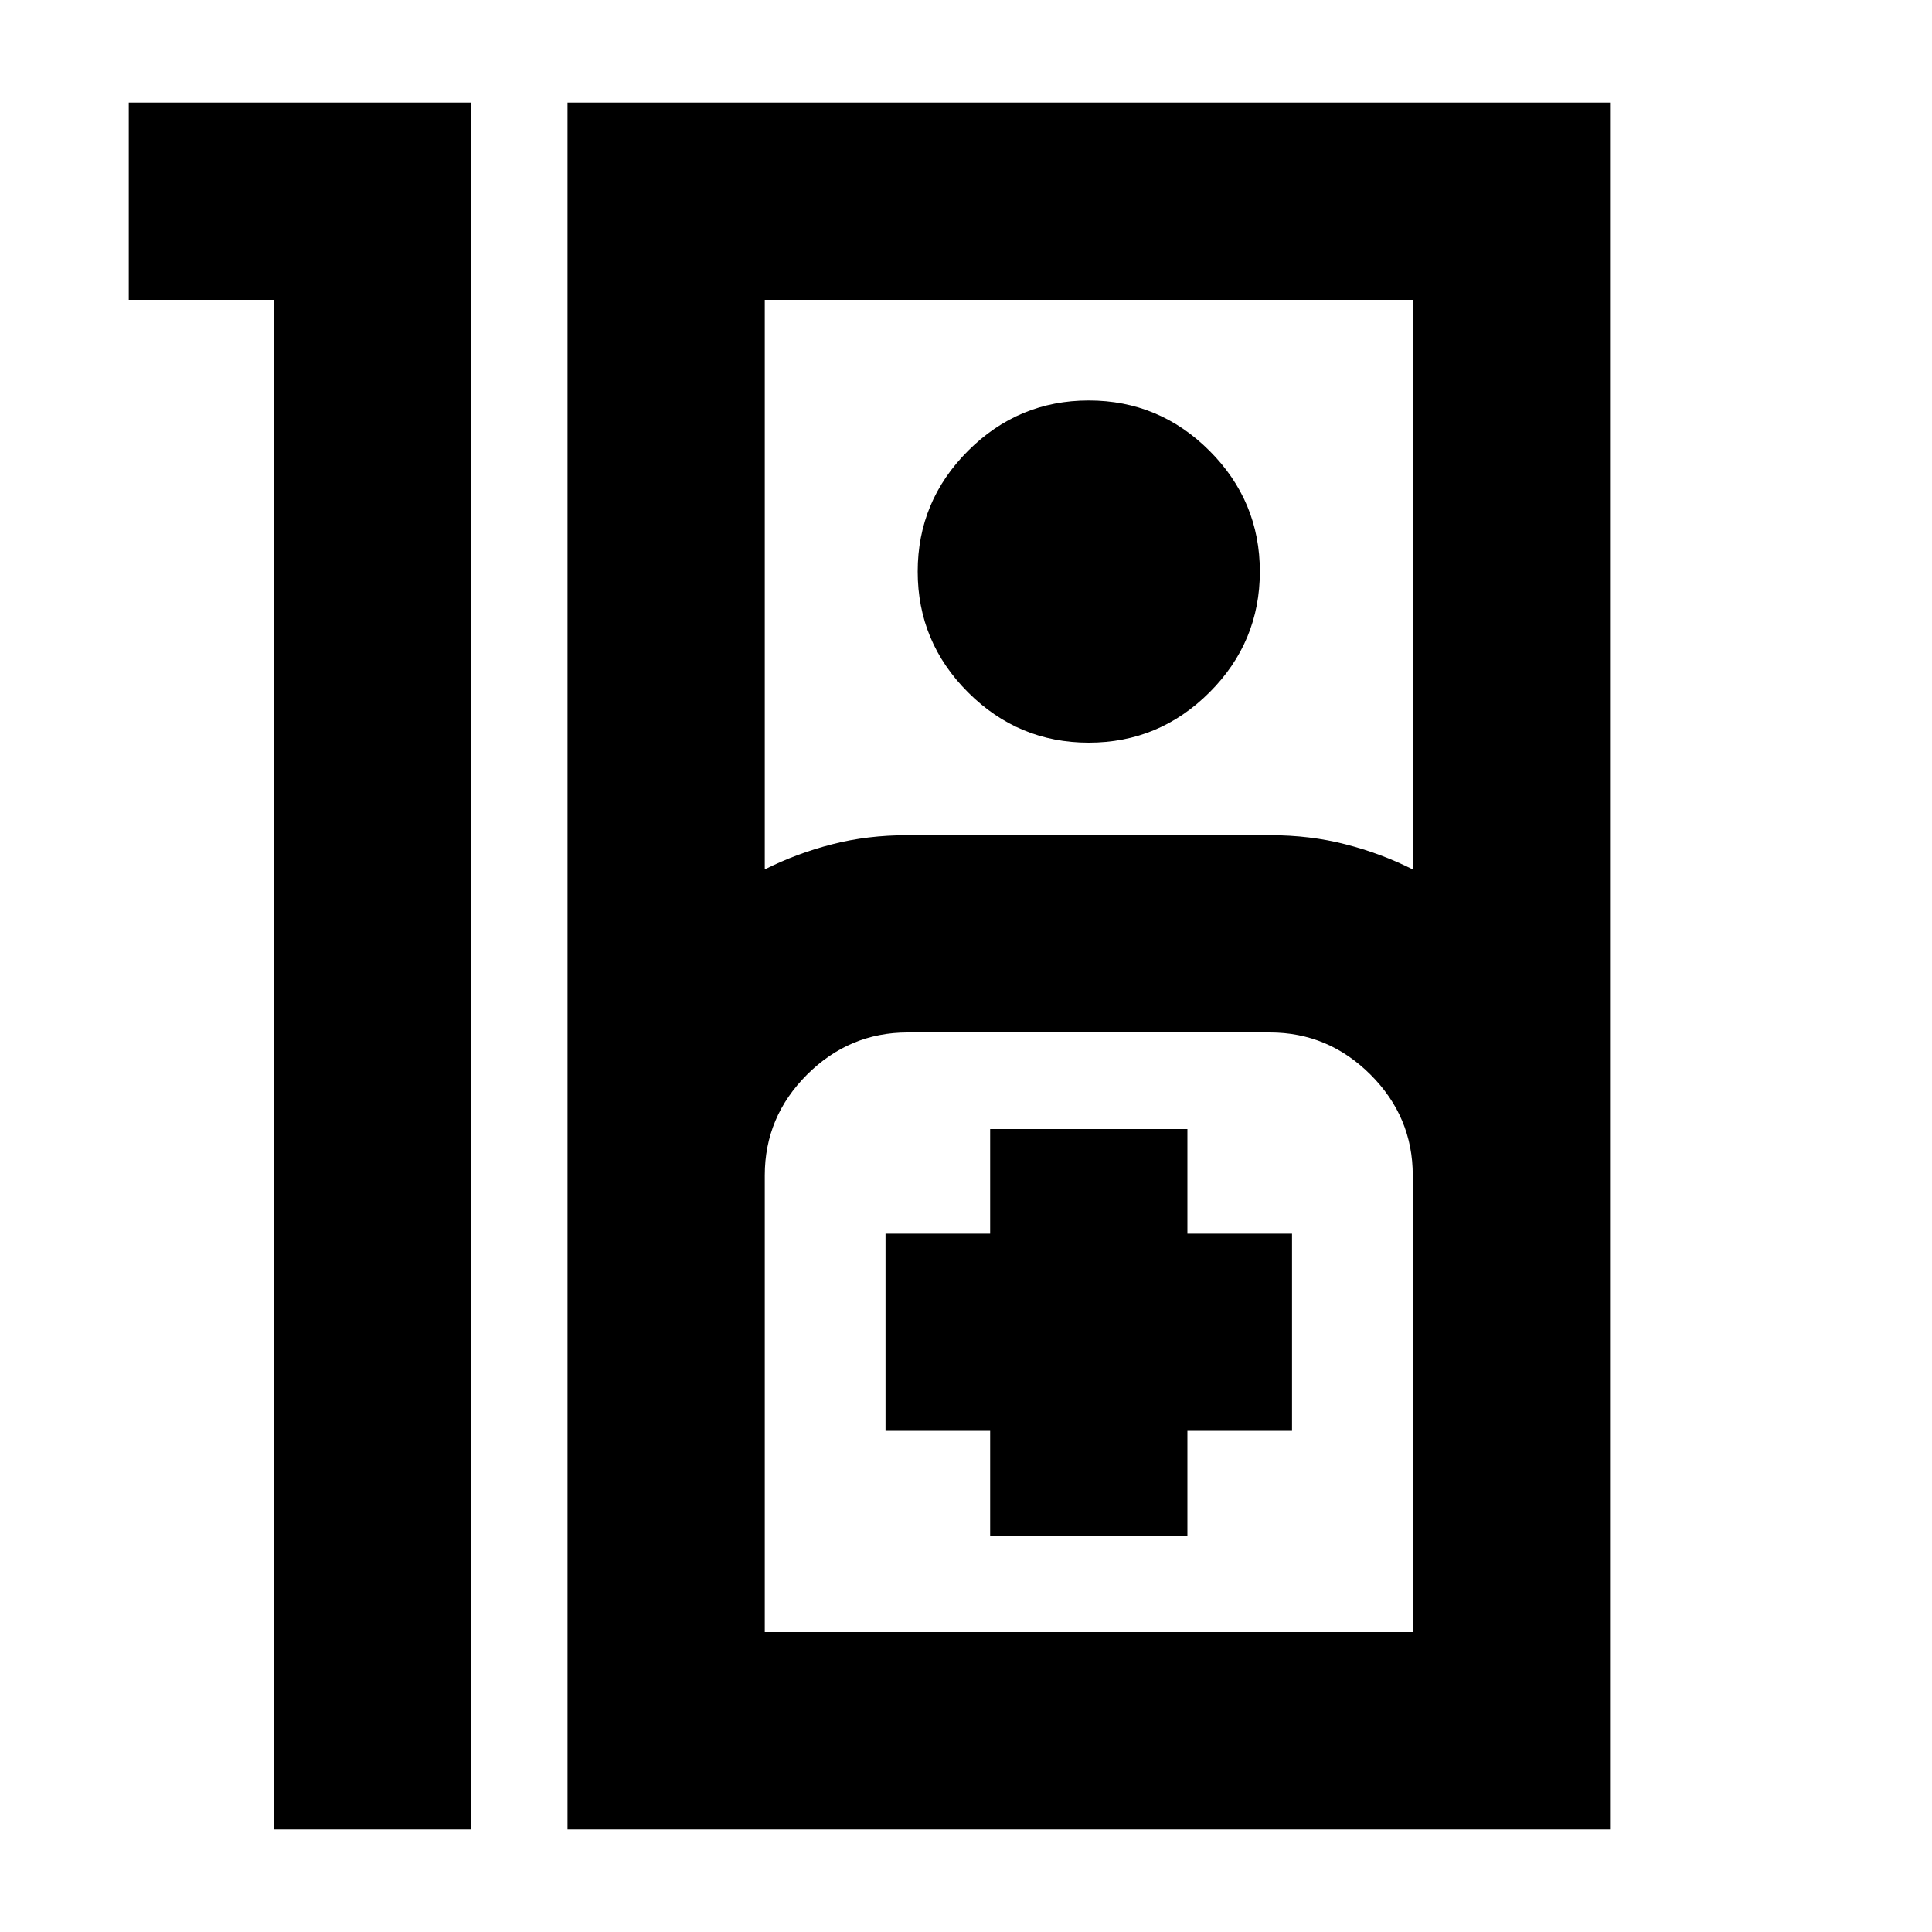<svg xmlns="http://www.w3.org/2000/svg" height="20" width="20"><path d="M2.833 3.104h-1.5V1.062h3.542v17.876H2.833Zm3.042 15.834V1.062h10.792v17.876ZM7.917 9q.333-.167.698-.26.364-.094.781-.094h3.75q.416 0 .781.094.365.093.698.26V3.104H7.917Zm3.354-1.312q-.729 0-1.25-.521T9.5 5.917q0-.729.521-1.25t1.25-.521q.729 0 1.25.521t.521 1.25q0 .729-.521 1.25t-1.25.521Zm-3.354 9.208h6.708v-4.729q0-.605-.437-1.042-.438-.437-1.042-.437h-3.75q-.604 0-1.042.437-.437.437-.437 1.042Zm2.333-1h2.042v-1.084h1.083v-2.041h-1.083v-1.083H10.25v1.083H9.167v2.041h1.083Zm-2.333 1h6.708Z"/></svg>